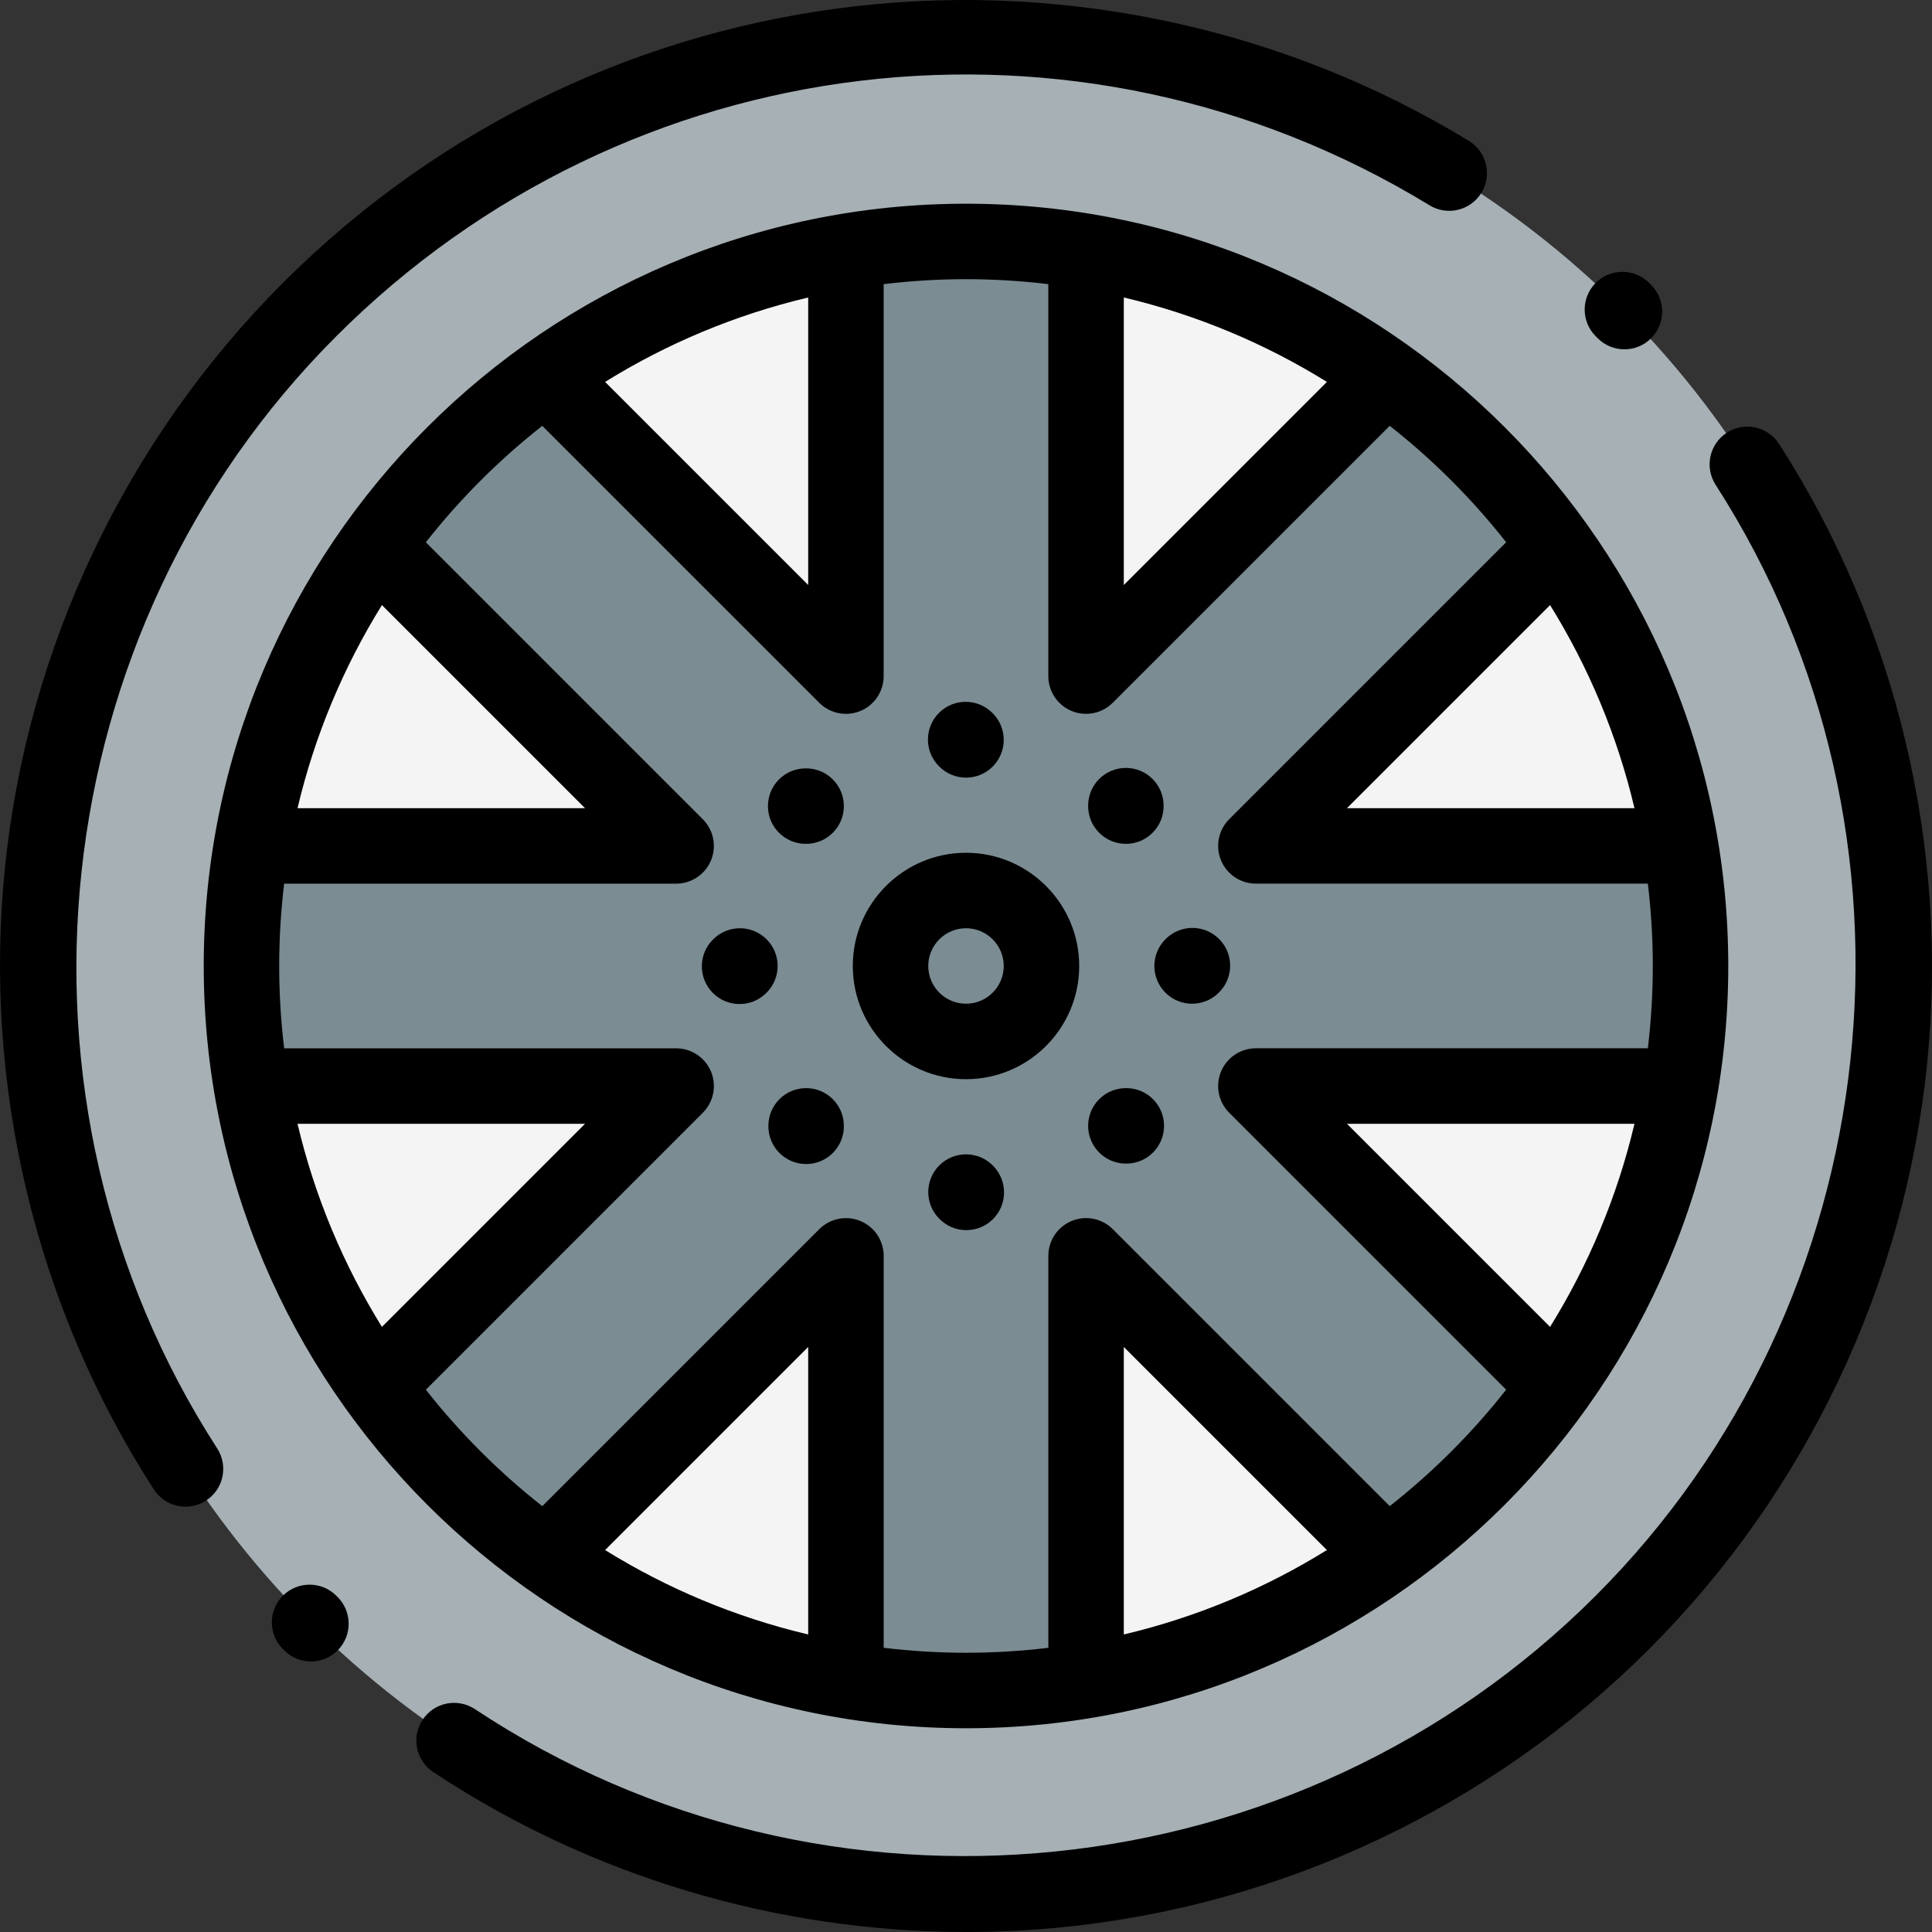 <?xml version="1.0"?>
<svg xmlns="http://www.w3.org/2000/svg" xmlns:xlink="http://www.w3.org/1999/xlink" xmlns:svgjs="http://svgjs.com/svgjs" version="1.1" width="512" height="512" x="0" y="0" viewBox="0 0 512 512" style="enable-background:new 0 0 512 512" xml:space="preserve" class=""><rect x="0" y="0" width="512" height="512" fill="#333333" stroke="none"/><g>
<circle xmlns="http://www.w3.org/2000/svg" style="" cx="256.001" cy="255.991" r="246.011" fill="#a6b0b5" data-original="#6ea3d3" class=""/>
<circle xmlns="http://www.w3.org/2000/svg" style="" cx="256.001" cy="255.991" r="192.009" fill="#f4f4f4" data-original="#f4f4f4" class=""/>
<path xmlns="http://www.w3.org/2000/svg" style="" d="M448.009,255.995c0-10.904-0.923-21.593-2.67-32.001h-112.08l79.253-79.253  c-6.125-8.595-13.03-16.806-20.741-24.516c-7.711-7.71-15.922-14.616-24.516-20.741l-79.253,79.253V66.656  c-10.408-1.746-21.097-2.67-32.001-2.67s-21.593,0.923-32.001,2.67v112.081l-79.253-79.253c-8.595,6.125-16.806,13.03-24.516,20.741  s-14.616,15.921-20.741,24.516l79.253,79.253H66.661c-1.746,10.408-2.67,21.097-2.67,32.001s0.923,21.593,2.67,32.001h112.081  l-79.253,79.253c6.125,8.595,13.03,16.805,20.741,24.516c7.711,7.711,15.921,14.616,24.516,20.741l79.253-79.253v112.081  c10.408,1.746,21.097,2.67,32.001,2.67s21.593-0.923,32.001-2.67V333.253l79.253,79.253c8.595-6.125,16.806-13.03,24.516-20.741  c7.71-7.711,14.616-15.921,20.741-24.516l-79.253-79.253H445.34C447.086,277.587,448.009,266.9,448.009,255.995z" fill="#7b8c93" data-original="#657fc9" class=""/>
<path xmlns="http://www.w3.org/2000/svg" d="M89.116,89.111c77.353-77.356,196.493-91.627,289.728-34.703c4.715,2.878,10.868,1.391,13.747-3.324  c2.878-4.714,1.39-10.868-3.324-13.747C341.104,7.933,283.526-4.755,227.137,1.607c-28.189,3.181-55.424,10.935-80.943,23.047  c-26.405,12.533-50.367,29.461-71.221,50.314C33.336,116.605,7.166,171.743,1.282,230.222  c-5.802,57.661,8.219,116.075,39.48,164.483c1.913,2.963,5.128,4.576,8.41,4.576c1.858,0,3.738-0.518,5.415-1.601  c4.64-2.996,5.972-9.186,2.976-13.826C-2.277,291.191,10.992,167.233,89.116,89.111z" fill="#000000" data-original="#000000" style="" class=""/>
<path xmlns="http://www.w3.org/2000/svg" d="M89.116,422.879c-3.906-3.904-10.236-3.904-14.144,0c-3.905,3.905-3.905,10.237,0,14.144l0.386,0.385  c1.95,1.934,4.496,2.899,7.042,2.899c2.572,0,5.146-0.987,7.101-2.958c3.889-3.921,3.862-10.253-0.059-14.144L89.116,422.879z" fill="#000000" data-original="#000000" style="" class=""/>
<path xmlns="http://www.w3.org/2000/svg" d="M471.476,117.652c-2.988-4.646-9.179-5.988-13.821-3c-4.645,2.988-5.988,9.176-3,13.821  c59.578,92.605,46.216,216.421-31.77,294.407c-79.054,79.055-203.972,91.698-297.025,30.06c-4.604-3.052-10.811-1.792-13.86,2.814  c-3.05,4.604-1.79,10.81,2.814,13.86c41.792,27.682,91.213,42.386,141.352,42.384c8.051,0,16.129-0.38,24.189-1.146  c59.031-5.608,114.672-31.828,156.673-73.829c41.582-41.583,67.745-96.645,73.669-155.045  C516.538,224.403,502.608,166.043,471.476,117.652z" fill="#000000" data-original="#000000" style="" class=""/>
<path xmlns="http://www.w3.org/2000/svg" d="M423.397,89.623c1.955,1.965,4.522,2.948,7.091,2.948c2.55,0,5.101-0.97,7.052-2.909c3.916-3.895,3.934-10.227,0.039-14.144  l-0.551-0.552c-3.906-3.904-10.236-3.904-14.144,0c-3.905,3.905-3.905,10.237,0,14.144L423.397,89.623z" fill="#000000" data-original="#000000" style="" class=""/>
<path xmlns="http://www.w3.org/2000/svg" d="M53.991,255.995c0,111.388,90.621,202.009,202.009,202.009s202.009-90.621,202.009-202.009S367.388,53.986,256,53.986  S53.991,144.607,53.991,255.995z M214.18,78.842v76.19l-53.824-53.824C176.756,91.039,194.878,83.399,214.18,78.842z   M101.214,160.351l53.824,53.824h-76.19C83.404,194.873,91.045,176.751,101.214,160.351z M78.848,297.814h76.19l-53.824,53.824  C91.045,335.239,83.404,317.117,78.848,297.814z M214.18,433.147c-19.303-4.556-37.426-12.197-53.824-22.366l53.824-53.824  L214.18,433.147L214.18,433.147z M297.819,433.147v-76.19l53.824,53.824C335.245,420.951,317.122,428.591,297.819,433.147z   M410.786,351.639l-53.824-53.824h76.19C428.596,317.117,420.956,335.239,410.786,351.639z M433.152,214.175h-76.19l53.824-53.824  C420.956,176.751,428.596,194.873,433.152,214.175z M399.147,143.703l-73.4,73.4c-2.859,2.86-3.715,7.161-2.168,10.898  c1.548,3.736,5.194,6.173,9.239,6.173h103.878c0.859,7.156,1.313,14.435,1.313,21.818s-0.454,14.663-1.313,21.818H332.818  c-4.045,0-7.691,2.437-9.239,6.173c-1.547,3.737-0.691,8.038,2.168,10.898l73.4,73.4c-9.019,11.471-19.384,21.837-30.855,30.855  l-73.4-73.4c-2.859-2.859-7.16-3.714-10.898-2.168c-3.736,1.548-6.173,5.194-6.173,9.239v103.878  c-7.156,0.859-14.435,1.313-21.818,1.313c-7.383,0-14.663-0.454-21.818-1.313V332.813c0-4.045-2.437-7.691-6.173-9.239  c-3.736-1.546-8.038-0.691-10.898,2.168l-73.4,73.4c-11.472-9.018-21.837-19.384-30.855-30.855l73.4-73.4  c2.859-2.86,3.715-7.161,2.168-10.898c-1.548-3.736-5.194-6.173-9.239-6.173H75.304c-0.859-7.156-1.313-14.435-1.313-21.818  c0-7.383,0.454-14.663,1.313-21.818h103.878c4.045,0,7.691-2.437,9.239-6.173c1.547-3.737,0.691-8.038-2.168-10.898l-73.4-73.4  c9.019-11.472,19.384-21.837,30.855-30.855l73.401,73.397c1.913,1.913,4.471,2.929,7.073,2.929c1.288,0,2.588-0.249,3.825-0.761  c3.736-1.548,6.173-5.194,6.173-9.239V75.299c7.156-0.859,14.435-1.313,21.818-1.313s14.663,0.454,21.818,1.313v103.878  c0,4.045,2.437,7.691,6.173,9.239c1.237,0.512,2.537,0.761,3.825,0.761c2.603,0,5.16-1.016,7.073-2.929l73.4-73.4  C379.763,121.866,390.128,132.232,399.147,143.703z M297.819,78.842c19.303,4.556,37.426,12.197,53.824,22.366l-53.824,53.824  V78.842z" fill="#000000" data-original="#000000" style="" class=""/>
<path xmlns="http://www.w3.org/2000/svg" d="M256,225.994c-16.543,0-30.001,13.459-30.001,30.001c0,16.543,13.459,30.001,30.001,30.001s30.001-13.459,30.001-30.001  C286.002,239.453,272.543,225.994,256,225.994z M256,265.996c-5.514,0-10-4.486-10-10s4.486-10,10-10c5.514,0,10,4.486,10,10  S261.515,265.996,256,265.996z" fill="#000000" data-original="#000000" style="" class=""/>
<path xmlns="http://www.w3.org/2000/svg" d="M308.973,248.798l-0.086,0.085c-3.928,3.883-3.964,10.215-0.081,14.143c1.956,1.979,4.533,2.97,7.111,2.97  c2.54,0,5.082-0.962,7.03-2.889l0.086-0.085c3.928-3.883,3.964-10.215,0.081-14.143  C319.231,244.952,312.899,244.916,308.973,248.798z" fill="#000000" data-original="#000000" style="" class=""/>
<path xmlns="http://www.w3.org/2000/svg" d="M263.112,308.881c-3.883-3.928-10.216-3.963-14.143-0.081c-3.928,3.883-3.964,10.215-0.081,14.143l0.085,0.086  c1.956,1.979,4.533,2.97,7.111,2.97c2.54,0,5.082-0.962,7.03-2.889c3.928-3.883,3.964-10.215,0.081-14.143L263.112,308.881z" fill="#000000" data-original="#000000" style="" class=""/>
<path xmlns="http://www.w3.org/2000/svg" d="M203.195,248.964c-3.882-3.927-10.215-3.963-14.143-0.081l-0.086,0.085c-3.928,3.883-3.964,10.215-0.081,14.143  c1.956,1.979,4.533,2.97,7.111,2.97c2.54,0,5.082-0.962,7.03-2.889l0.086-0.085C207.042,259.224,207.078,252.891,203.195,248.964z" fill="#000000" data-original="#000000" style="" class=""/>
<path xmlns="http://www.w3.org/2000/svg" d="M248.889,203.109c1.956,1.979,4.533,2.97,7.111,2.97c2.54,0,5.082-0.962,7.03-2.889c3.928-3.883,3.964-10.215,0.081-14.143  l-0.085-0.086c-3.882-3.927-10.215-3.963-14.143-0.081c-3.928,3.883-3.964,10.215-0.081,14.143L248.889,203.109z" fill="#000000" data-original="#000000" style="" class=""/>
<path xmlns="http://www.w3.org/2000/svg" d="M298.488,288.363h-0.12c-5.522,0-10,4.478-10,10c0,5.522,4.478,10,10,10h0.12c5.522,0,10-4.478,10-10  C308.489,292.841,304.012,288.363,298.488,288.363z" fill="#000000" data-original="#000000" style="" class=""/>
<path xmlns="http://www.w3.org/2000/svg" d="M213.632,288.363c-5.522,0-10,4.478-10,10v0.12c0,5.522,4.478,10,10,10s10-4.478,10-10v-0.12  C223.633,292.84,219.155,288.363,213.632,288.363z" fill="#000000" data-original="#000000" style="" class=""/>
<path xmlns="http://www.w3.org/2000/svg" d="M213.632,203.626h-0.12c-5.522,0-10,4.478-10,10c0,5.522,4.478,10,10,10h0.12c5.522,0,10-4.478,10-10  C223.633,208.104,219.155,203.626,213.632,203.626z" fill="#000000" data-original="#000000" style="" class=""/>
<path xmlns="http://www.w3.org/2000/svg" d="M298.368,223.627c5.522,0,10-4.478,10-10v-0.12c0-5.522-4.478-10-10-10s-10,4.478-10,10v0.12  C288.368,219.15,292.846,223.627,298.368,223.627z" fill="#000000" data-original="#000000" style="" class=""/>
<g xmlns="http://www.w3.org/2000/svg">
</g>
<g xmlns="http://www.w3.org/2000/svg">
</g>
<g xmlns="http://www.w3.org/2000/svg">
</g>
<g xmlns="http://www.w3.org/2000/svg">
</g>
<g xmlns="http://www.w3.org/2000/svg">
</g>
<g xmlns="http://www.w3.org/2000/svg">
</g>
<g xmlns="http://www.w3.org/2000/svg">
</g>
<g xmlns="http://www.w3.org/2000/svg">
</g>
<g xmlns="http://www.w3.org/2000/svg">
</g>
<g xmlns="http://www.w3.org/2000/svg">
</g>
<g xmlns="http://www.w3.org/2000/svg">
</g>
<g xmlns="http://www.w3.org/2000/svg">
</g>
<g xmlns="http://www.w3.org/2000/svg">
</g>
<g xmlns="http://www.w3.org/2000/svg">
</g>
<g xmlns="http://www.w3.org/2000/svg">
</g>
</g></svg>
